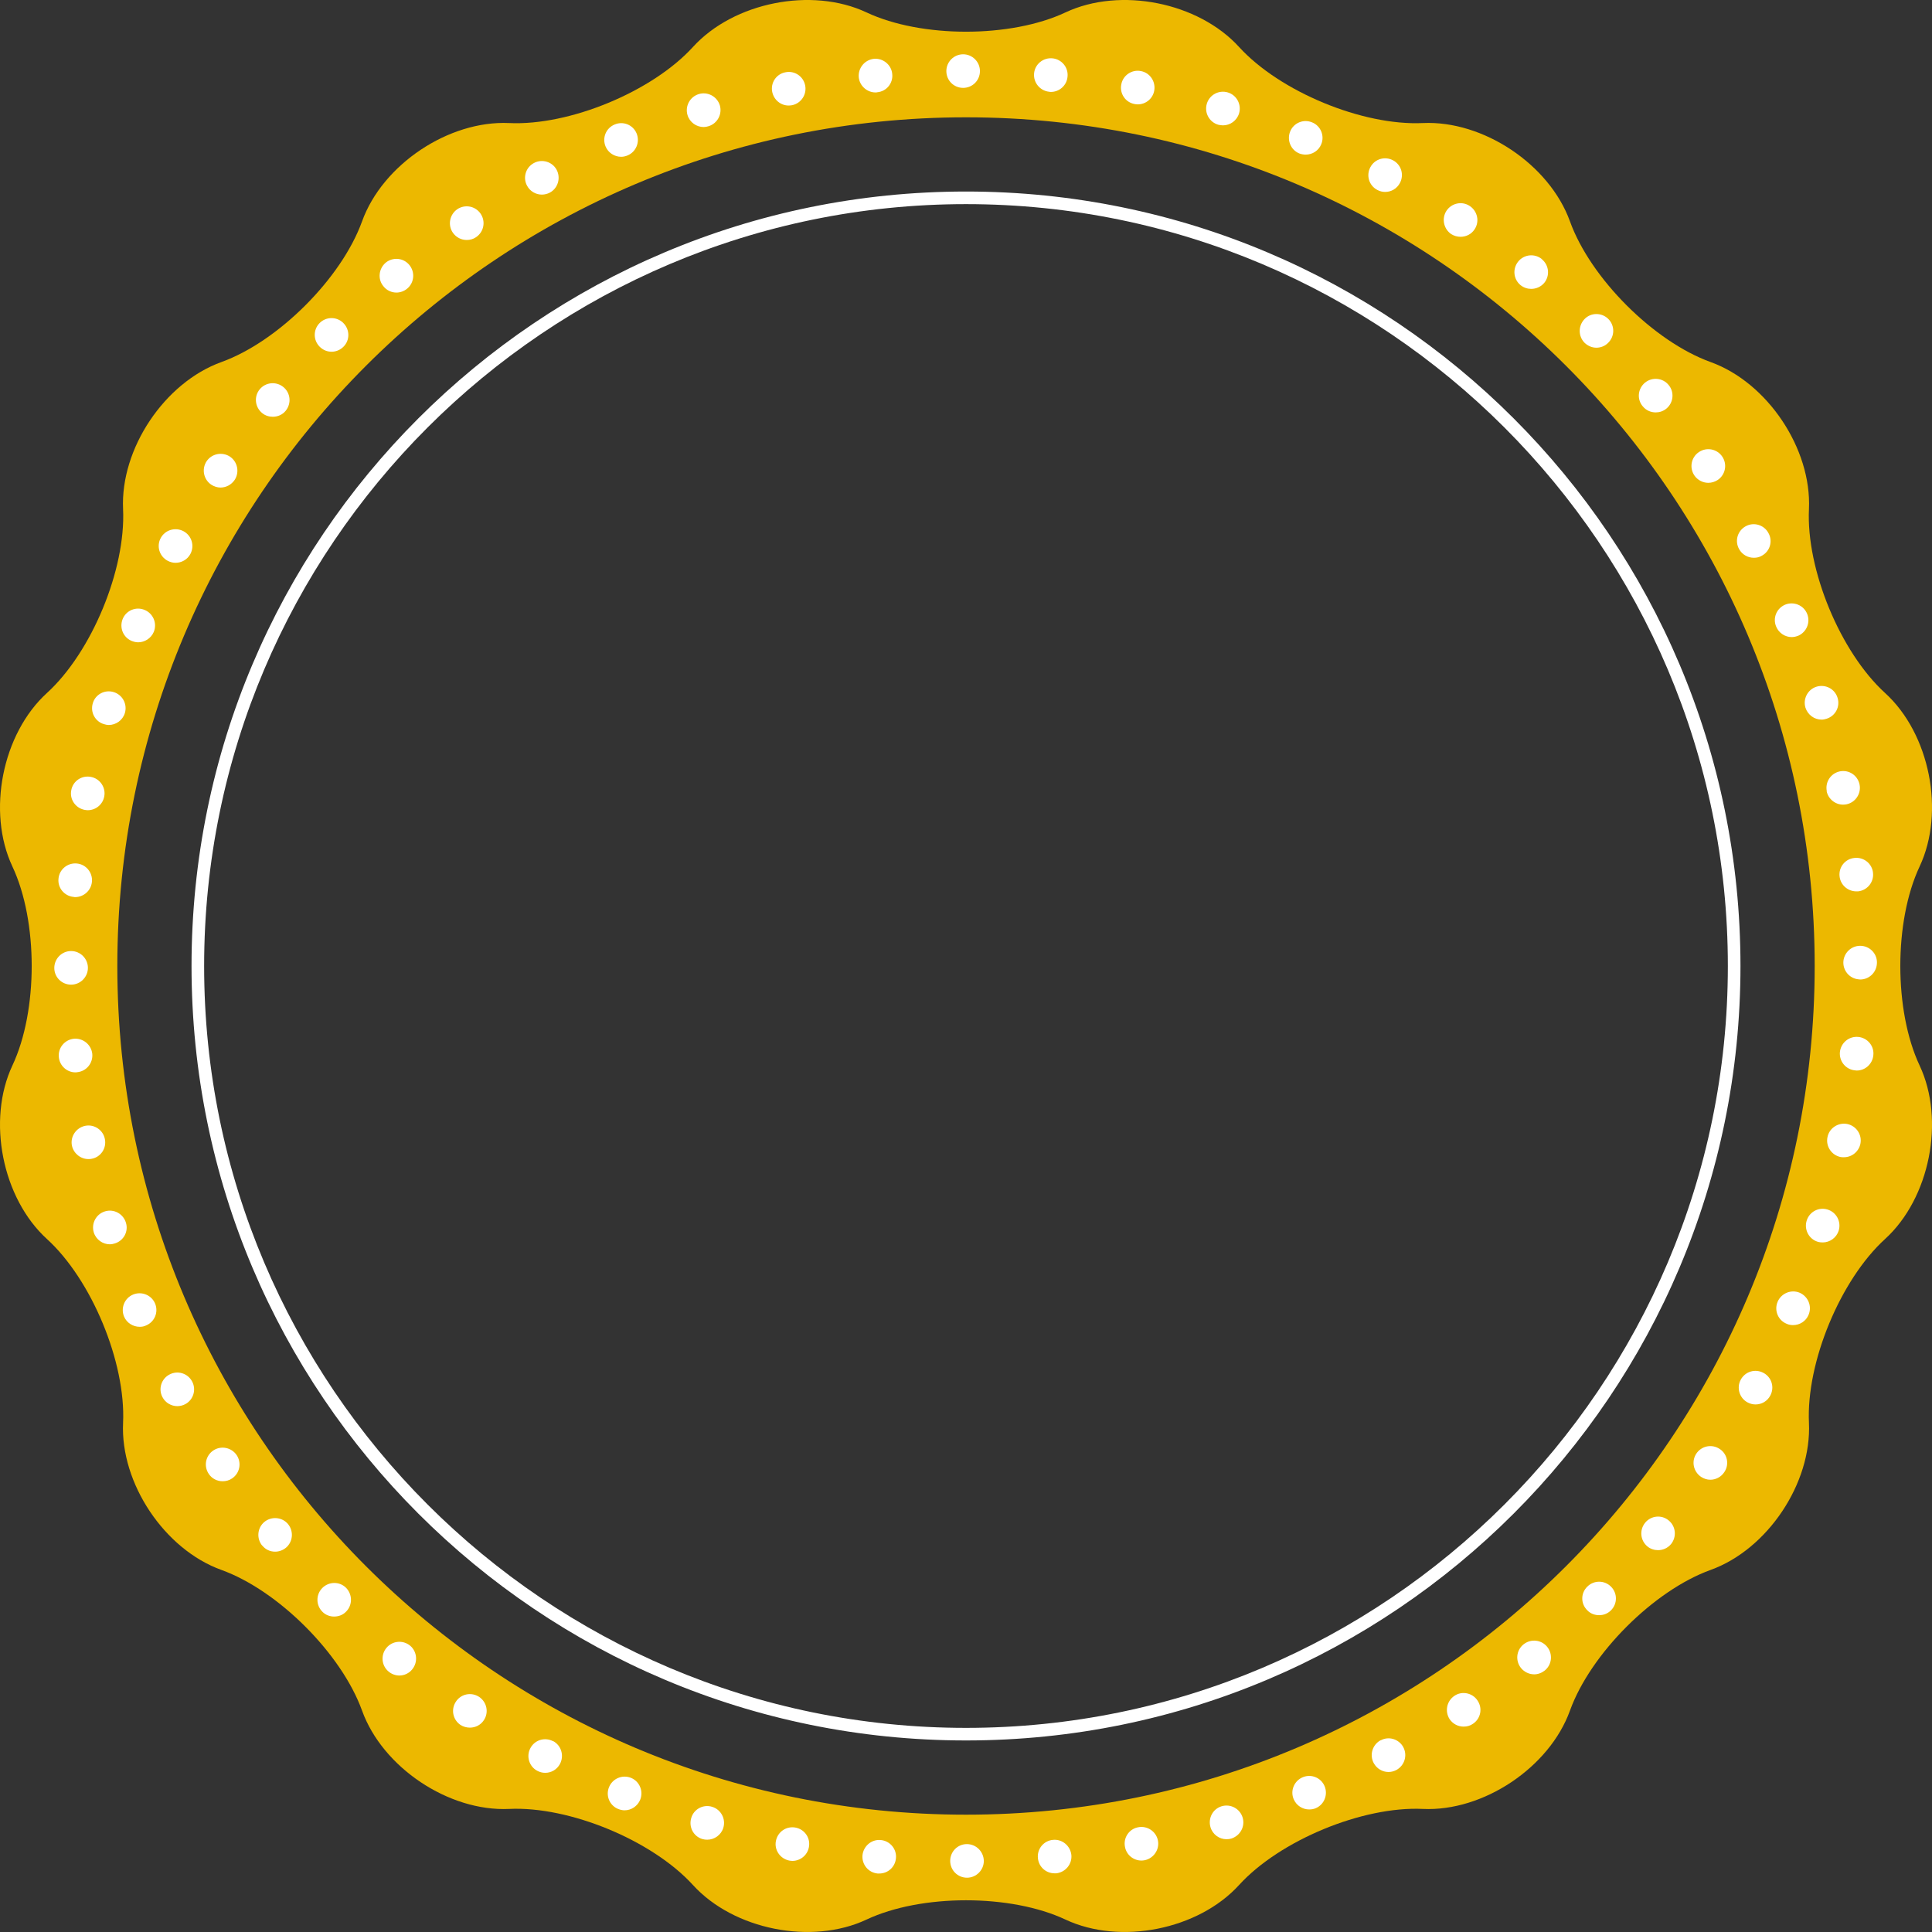 <svg version="1.1" id="图层_1" x="0px" y="0px" width="200px" height="199.998px" viewBox="0 0 200 199.998" enable-background="new 0 0 200 199.998" xml:space="preserve" xmlns="http://www.w3.org/2000/svg" xmlns:xlink="http://www.w3.org/1999/xlink" xmlns:xml="http://www.w3.org/XML/1998/namespace">
  <rect x="0" y="0" width="200" height="199.998" fill="#333333" stroke="none"/>
  <path fill="#ECB800" d="M1.284,110.299c2.663-5.666,2.663-14.935,0-20.599c-2.66-5.663-1.053-13.746,3.574-17.961
	c4.628-4.217,8.175-12.778,7.883-19.032c-0.293-6.251,4.287-13.102,10.176-15.227c5.888-2.123,12.44-8.676,14.563-14.566
	c2.122-5.886,8.978-10.466,15.229-10.176c6.251,0.294,14.813-3.255,19.028-7.879c4.217-4.629,12.3-6.235,17.963-3.575
	c5.664,2.663,14.935,2.663,20.599,0c5.664-2.66,13.747-1.054,17.964,3.575c4.212,4.624,12.777,8.173,19.028,7.879
	c6.251-0.29,13.106,4.29,15.229,10.176c2.122,5.891,8.676,12.443,14.563,14.566c5.889,2.125,10.469,8.976,10.178,15.227
	c-0.294,6.254,3.253,14.815,7.881,19.032c4.626,4.215,6.234,12.298,3.574,17.961c-2.663,5.664-2.663,14.933,0,20.599
	c2.66,5.664,1.052,13.746-3.574,17.962c-4.628,4.215-8.175,12.777-7.881,19.031c0.291,6.251-4.289,13.104-10.178,15.226
	c-5.888,2.123-12.441,8.679-14.563,14.566c-2.122,5.886-8.978,10.466-15.229,10.176c-6.251-0.295-14.816,3.255-19.028,7.88
	c-4.217,4.628-12.3,6.234-17.964,3.574c-5.664-2.663-14.935-2.663-20.599,0c-5.663,2.66-13.746,1.054-17.963-3.574
	c-4.215-4.625-12.777-8.175-19.028-7.88c-6.251,0.29-13.106-4.29-15.229-10.176c-2.123-5.888-8.676-12.443-14.563-14.566
	c-5.889-2.122-10.469-8.975-10.176-15.226c0.292-6.254-3.255-14.816-7.883-19.031C0.231,124.045-1.376,115.963,1.284,110.299z
	 M100,12.144c-48.521,0-87.854,39.335-87.854,87.856c0,48.522,39.332,87.855,87.854,87.855c48.523,0,87.856-39.333,87.856-87.855
	C187.856,51.479,148.523,12.144,100,12.144z" class="color c1"/>
  <path fill="#FFFFFF" d="M98.364,192.64c0-0.958,0.765-1.739,1.724-1.739l0,0c0.973,0,1.737,0.781,1.757,1.739l0,0
	c0,0.956-0.784,1.74-1.74,1.74l0,0C99.129,194.38,98.364,193.596,98.364,192.64z M90.851,193.945
	c-0.959-0.089-1.654-0.939-1.566-1.898l0,0c0.104-0.956,0.956-1.671,1.912-1.564l0,0c0.939,0.088,1.654,0.938,1.55,1.895l0,0
	c-0.087,0.906-0.835,1.568-1.724,1.568l0,0C90.972,193.945,90.92,193.945,90.851,193.945z M107.445,192.36
	c-0.103-0.956,0.593-1.81,1.549-1.896l0,0c0.955-0.105,1.81,0.607,1.914,1.565l0,0c0.087,0.94-0.609,1.79-1.564,1.896l0,0
	c-0.053,0-0.123,0-0.175,0l0,0C108.282,193.926,107.534,193.267,107.445,192.36z M81.698,192.604
	c-0.939-0.191-1.565-1.098-1.375-2.034l0,0c0.191-0.959,1.098-1.568,2.054-1.374l0,0c0.939,0.19,1.549,1.095,1.357,2.034l0,0
	c-0.158,0.833-0.89,1.409-1.707,1.409l0,0C81.926,192.64,81.804,192.621,81.698,192.604z M116.459,191.196
	c-0.194-0.941,0.416-1.861,1.354-2.036l0,0c0.939-0.191,1.862,0.418,2.054,1.357l0,0c0.19,0.939-0.436,1.859-1.375,2.054l0,0
	c-0.102,0.017-0.224,0.033-0.329,0.033l0,0C117.346,192.604,116.613,192.03,116.459,191.196z M72.704,190.376L72.704,190.376
	L72.704,190.376c-0.923-0.276-1.428-1.252-1.147-2.175l0,0c0.261-0.92,1.235-1.443,2.155-1.163l0,0
	c0.923,0.276,1.444,1.252,1.167,2.174l0,0c-0.228,0.749-0.923,1.234-1.671,1.234l0,0C73.054,190.446,72.879,190.429,72.704,190.376z
	 M125.312,189.16c-0.276-0.923,0.228-1.897,1.15-2.176l0,0c0.923-0.276,1.895,0.244,2.175,1.167l0,0
	c0.277,0.92-0.244,1.879-1.167,2.175l0,0c-0.157,0.05-0.329,0.069-0.503,0.069l0,0C126.219,190.396,125.539,189.908,125.312,189.16z
	 M63.989,187.263c-0.89-0.363-1.306-1.375-0.942-2.262l0,0c0.366-0.887,1.374-1.321,2.28-0.956l0,0
	c0.888,0.366,1.306,1.391,0.939,2.278l0,0c-0.279,0.661-0.923,1.08-1.618,1.08l0,0C64.441,187.403,64.214,187.351,63.989,187.263z
	 M133.924,186.256c-0.383-0.889,0.053-1.914,0.942-2.28l0,0c0.886-0.365,1.895,0.053,2.261,0.939l0,0
	c0.362,0.887-0.053,1.912-0.939,2.277l0,0c-0.211,0.089-0.436,0.122-0.662,0.122l0,0
	C134.846,187.314,134.204,186.915,133.924,186.256z M55.618,183.313L55.618,183.313L55.618,183.313
	c-0.851-0.451-1.163-1.513-0.712-2.347l0,0c0.452-0.854,1.496-1.167,2.35-0.715v-0.017c0.851,0.451,1.164,1.513,0.712,2.366l0,0
	c-0.313,0.59-0.902,0.922-1.529,0.922l0,0C56.159,183.523,55.882,183.452,55.618,183.313z M142.206,182.513
	c-0.451-0.851-0.139-1.896,0.712-2.363v0.017c0.837-0.472,1.898-0.139,2.35,0.695l0,0c0.452,0.854,0.139,1.895-0.712,2.366l0,0
	c-0.264,0.139-0.54,0.208-0.82,0.208l0,0C143.109,183.436,142.52,183.089,142.206,182.513z M47.669,178.564
	c-0.798-0.541-1.009-1.618-0.469-2.417l0,0c0.521-0.801,1.599-1.011,2.399-0.487l0,0c0.802,0.538,1.026,1.618,0.488,2.416l0,0
	c-0.33,0.507-0.887,0.768-1.444,0.768l0,0C48.314,178.844,47.966,178.755,47.669,178.564z M150.069,177.975
	c-0.521-0.801-0.313-1.88,0.488-2.42l0,0c0.781-0.54,1.879-0.313,2.399,0.488l0,0c0.54,0.801,0.33,1.862-0.469,2.399l0,0
	c-0.296,0.211-0.625,0.296-0.975,0.296l0,0C150.956,178.738,150.419,178.479,150.069,177.975z M40.24,173.05
	c-0.748-0.609-0.851-1.704-0.244-2.452l0,0c0.61-0.748,1.707-0.854,2.455-0.243l0,0c0.729,0.609,0.834,1.704,0.225,2.452l0,0
	c-0.33,0.418-0.834,0.643-1.338,0.643l0,0C40.955,173.449,40.554,173.311,40.24,173.05z M157.462,172.684
	c-0.609-0.748-0.504-1.845,0.244-2.452l0,0c0.748-0.608,1.846-0.504,2.455,0.244l0,0c0.607,0.748,0.502,1.843-0.244,2.452l0,0
	c-0.332,0.261-0.714,0.399-1.097,0.399l0,0C158.316,173.327,157.812,173.103,157.462,172.684z M33.368,166.84
	c-0.676-0.678-0.676-1.775,0-2.454l0,0c0.679-0.679,1.776-0.695,2.455-0.017l0,0c0.679,0.695,0.679,1.793,0,2.471l0,0
	c-0.332,0.347-0.784,0.505-1.236,0.505l0,0C34.152,167.345,33.698,167.187,33.368,166.84z M164.317,166.699
	c-0.695-0.679-0.695-1.773,0-2.452l0,0c0.679-0.679,1.774-0.679,2.452,0l0,0c0.68,0.679,0.68,1.773,0,2.452l0,0
	c-0.346,0.349-0.781,0.504-1.232,0.504l0,0C165.102,167.203,164.647,167.048,164.317,166.699z M27.14,159.985c0,0,0,0,0,0.017l0,0
	c-0.607-0.748-0.502-1.846,0.227-2.452l0,0c0.748-0.61,1.846-0.504,2.452,0.225l0,0c0.609,0.748,0.505,1.845-0.224,2.452l0,0
	c-0.331,0.264-0.716,0.401-1.114,0.401l0,0C27.976,160.628,27.489,160.42,27.14,159.985z M170.547,160.091
	c-0.748-0.609-0.854-1.707-0.244-2.455l0,0c0.609-0.748,1.704-0.854,2.436-0.244l0,0c0.748,0.61,0.854,1.704,0.244,2.455l0,0
	c-0.35,0.416-0.837,0.624-1.342,0.624l0,0C171.259,160.471,170.859,160.351,170.547,160.091z M21.609,152.573
	c-0.541-0.801-0.331-1.879,0.47-2.419l0,0c0.799-0.537,1.879-0.313,2.417,0.471l0,0c0.54,0.801,0.333,1.879-0.469,2.42l0,0
	c-0.296,0.207-0.646,0.293-0.976,0.293l0,0C22.495,153.338,21.938,153.078,21.609,152.573z M176.097,152.887
	c-0.801-0.541-1.028-1.619-0.487-2.42l0,0c0.54-0.797,1.618-1.008,2.416-0.468l0,0c0.804,0.521,1.012,1.618,0.471,2.399l0,0
	c-0.33,0.505-0.887,0.784-1.443,0.784l0,0C176.724,153.183,176.391,153.078,176.097,152.887z M16.823,144.64
	c-0.452-0.833-0.139-1.895,0.715-2.347l0,0c0.834-0.454,1.896-0.142,2.348,0.713l0,0c0.453,0.833,0.141,1.895-0.696,2.346l0,0
	c-0.26,0.143-0.558,0.211-0.834,0.211l0,0C17.746,145.563,17.136,145.233,16.823,144.64z M180.916,145.181
	c-0.854-0.451-1.167-1.517-0.716-2.35l0,0c0.455-0.854,1.496-1.167,2.35-0.713l0,0c0.854,0.452,1.167,1.497,0.712,2.348l0,0l0,0l0,0
	c-0.313,0.593-0.903,0.922-1.529,0.922l0,0C181.453,145.388,181.176,145.319,180.916,145.181z M12.842,136.289
	c-0.366-0.887,0.05-1.912,0.939-2.278l0,0c0.886-0.365,1.912,0.053,2.277,0.939l0,0c0.365,0.887-0.053,1.896-0.939,2.261l0,0
	c-0.208,0.106-0.436,0.139-0.66,0.139l0,0C13.781,137.35,13.118,136.951,12.842,136.289z M184.952,137.037
	c-0.889-0.363-1.305-1.375-0.939-2.262l0,0c0.363-0.886,1.392-1.321,2.277-0.956l0,0c0.888,0.383,1.306,1.392,0.939,2.278l0,0
	c-0.276,0.679-0.922,1.077-1.617,1.077l0,0C185.404,137.175,185.177,137.143,184.952,137.037z M9.707,127.574L9.707,127.574
	L9.707,127.574c-0.276-0.923,0.244-1.898,1.167-2.175l0,0c0.906-0.277,1.879,0.243,2.159,1.166l0,0
	c0.293,0.903-0.228,1.879-1.15,2.156l0,0c-0.172,0.053-0.346,0.089-0.504,0.089l0,0C10.63,128.811,9.935,128.322,9.707,127.574z
	 M188.169,128.547c-0.906-0.277-1.427-1.253-1.146-2.176l0,0c0.277-0.92,1.233-1.44,2.155-1.163l0,0
	c0.923,0.277,1.443,1.253,1.167,2.175l0,0c-0.228,0.748-0.923,1.233-1.654,1.233l0,0C188.519,128.616,188.344,128.6,188.169,128.547
	z M7.446,118.597L7.446,118.597L7.446,118.597c-0.191-0.938,0.436-1.86,1.375-2.052l0,0c0.938-0.191,1.861,0.435,2.036,1.374l0,0
	c0.191,0.938-0.418,1.86-1.357,2.035l0,0c-0.122,0.033-0.228,0.033-0.35,0.033l0,0C8.353,119.987,7.621,119.414,7.446,118.597z
	 M190.553,119.779c-0.956-0.19-1.566-1.113-1.375-2.052l0,0c0.175-0.939,1.098-1.549,2.036-1.374l0,0
	c0.939,0.191,1.566,1.095,1.375,2.052l0,0c-0.175,0.817-0.887,1.392-1.707,1.392l0,0
	C190.78,119.797,190.657,119.797,190.553,119.779z M6.092,109.445c-0.105-0.955,0.59-1.809,1.546-1.914l0,0
	c0.959-0.086,1.81,0.609,1.915,1.565l0,0c0.086,0.959-0.61,1.809-1.566,1.898l0,0c-0.052,0.017-0.121,0.017-0.175,0.017l0,0
	C6.926,111.012,6.178,110.332,6.092,109.445z M192.032,110.804c-0.959-0.089-1.654-0.939-1.566-1.898l0,0
	c0.106-0.956,0.939-1.651,1.896-1.565l0,0c0.956,0.089,1.672,0.939,1.565,1.898l0,0c-0.085,0.902-0.834,1.582-1.721,1.582l0,0
	C192.153,110.82,192.085,110.804,192.032,110.804z M192.395,101.38c-0.958-0.089-1.653-0.939-1.565-1.898l0,0
	c0.103-0.956,0.939-1.651,1.896-1.565l0,0c0.956,0.089,1.671,0.939,1.565,1.898l0,0c-0.085,0.903-0.834,1.582-1.721,1.582l0,0
	C192.517,101.396,192.445,101.38,192.395,101.38z M5.621,100.208c0-0.973,0.781-1.757,1.74-1.757l0,0
	c0.956,0,1.739,0.784,1.739,1.74l0,0c0,0.956-0.783,1.74-1.739,1.74l0,0C6.402,101.932,5.621,101.164,5.621,100.208z M7.621,92.848
	c-0.956-0.085-1.671-0.939-1.565-1.896l0,0c0.086-0.955,0.939-1.653,1.896-1.564l0,0c0.956,0.085,1.654,0.939,1.565,1.896l0,0
	c-0.086,0.905-0.851,1.584-1.74,1.584l0,0C7.727,92.867,7.674,92.867,7.621,92.848z M190.431,90.709L190.431,90.709
	c-0.103-0.956,0.593-1.81,1.549-1.895l0,0c0.956-0.106,1.826,0.59,1.914,1.546l0,0l0,0l0,0c0.104,0.958-0.593,1.809-1.549,1.914l0,0
	c-0.068,0-0.121,0-0.175,0l0,0C191.284,92.274,190.52,91.612,190.431,90.709z M8.751,83.837c-0.939-0.191-1.564-1.094-1.373-2.036
	l0,0c0.174-0.956,1.097-1.565,2.036-1.375l0,0c0.939,0.176,1.565,1.098,1.375,2.037l0,0c-0.159,0.834-0.888,1.41-1.707,1.41l0,0
	C8.979,83.873,8.857,83.854,8.751,83.837z M189.092,81.906h0.017c-0.19-0.957,0.419-1.862,1.357-2.054l0,0
	c0.939-0.19,1.844,0.419,2.035,1.358l0,0c0.19,0.938-0.416,1.861-1.358,2.053l0,0c-0.103,0.017-0.225,0.033-0.346,0.033l0,0
	C189.995,83.297,189.267,82.724,189.092,81.906z M10.77,74.965c-0.92-0.261-1.444-1.236-1.164-2.158l0,0
	c0.26-0.92,1.235-1.443,2.155-1.164l0,0c0.923,0.277,1.443,1.252,1.166,2.173l0,0c-0.227,0.748-0.923,1.235-1.671,1.235l0,0
	C11.102,75.051,10.927,75.018,10.77,74.965z M186.9,73.261c-0.279-0.923,0.244-1.897,1.147-2.175l0,0
	c0.922-0.28,1.895,0.225,2.175,1.146l0,0c0.297,0.923-0.228,1.898-1.149,2.176l0,0c-0.172,0.053-0.33,0.086-0.505,0.086l0,0
	C187.82,74.494,187.145,74.009,186.9,73.261z M13.64,66.353c-0.887-0.365-1.305-1.374-0.939-2.28l0,0
	c0.366-0.886,1.374-1.305,2.262-0.937l0,0c0.889,0.363,1.324,1.372,0.958,2.277l0,0c-0.28,0.662-0.939,1.078-1.618,1.078l0,0
	C14.074,66.491,13.866,66.438,13.64,66.353z M183.872,64.874c-0.383-0.888,0.036-1.896,0.922-2.278l0,0
	c0.888-0.366,1.915,0.053,2.278,0.939l0,0c0.365,0.887-0.05,1.896-0.92,2.277l0,0c-0.228,0.088-0.455,0.139-0.679,0.139l0,0
	C184.794,65.951,184.149,65.535,183.872,64.874z M17.363,58.055c-0.854-0.452-1.183-1.497-0.731-2.348l0,0
	c0.455-0.854,1.513-1.166,2.366-0.715l0,0c0.837,0.451,1.167,1.497,0.713,2.35l0,0c-0.311,0.59-0.92,0.92-1.546,0.92l0,0
	C17.903,58.262,17.624,58.192,17.363,58.055z M180.028,56.837c-0.471-0.853-0.158-1.897,0.696-2.365l0,0
	c0.833-0.454,1.896-0.14,2.346,0.712l0,0c0.472,0.834,0.158,1.898-0.694,2.35l0,0c-0.261,0.155-0.538,0.207-0.818,0.207l0,0
	C180.932,57.74,180.342,57.411,180.028,56.837z M21.869,50.173c-0.801-0.539-1.009-1.617-0.487-2.418l0,0
	c0.54-0.802,1.617-1.009,2.418-0.488l0,0c0.802,0.541,1.01,1.619,0.488,2.42l0,0c-0.35,0.504-0.887,0.784-1.464,0.784l0,0
	C22.495,50.471,22.166,50.364,21.869,50.173z M175.401,49.218L175.401,49.218c-0.54-0.801-0.333-1.879,0.468-2.419l0,0
	c0.801-0.54,1.879-0.33,2.419,0.468l0,0c0.541,0.801,0.33,1.882-0.471,2.42l0,0c-0.294,0.19-0.644,0.296-0.973,0.296l0,0
	C176.288,49.982,175.73,49.703,175.401,49.218z M27.14,42.761c-0.746-0.606-0.87-1.703-0.261-2.451l0,0
	c0.61-0.748,1.707-0.854,2.455-0.244l0,0c0.748,0.609,0.851,1.704,0.244,2.452l0,0c-0.333,0.419-0.838,0.626-1.341,0.626l0,0
	C27.854,43.144,27.455,43.024,27.14,42.761z M170.06,42.066c-0.627-0.731-0.521-1.826,0.227-2.452l0,0
	c0.748-0.609,1.843-0.505,2.452,0.243l0,0l0,0l0,0c0.609,0.729,0.505,1.826-0.228,2.437l0,0c-0.329,0.276-0.728,0.398-1.11,0.398
	l0,0C170.893,42.692,170.405,42.485,170.06,42.066z M33.091,35.89c-0.679-0.679-0.679-1.773,0-2.452l0,0l0,0l0,0
	c0.68-0.679,1.773-0.679,2.452,0l0,0c0.68,0.679,0.696,1.773,0.017,2.452l0,0c-0.346,0.35-0.798,0.521-1.232,0.521l0,0
	C33.872,36.411,33.438,36.239,33.091,35.89z M164.041,35.491c-0.68-0.68-0.68-1.776,0-2.472l0,0c0.659-0.679,1.772-0.679,2.452,0
	l0,0l0,0l0,0c0.679,0.679,0.679,1.775,0,2.452l0,0c-0.33,0.35-0.784,0.523-1.236,0.523l0,0
	C164.821,35.995,164.387,35.821,164.041,35.491z M39.702,29.645c-0.626-0.732-0.504-1.826,0.225-2.453l0,0
	c0.748-0.609,1.846-0.504,2.455,0.245l0,0c0.606,0.748,0.505,1.842-0.243,2.451l0,0c-0.313,0.261-0.716,0.399-1.098,0.399l0,0
	C40.536,30.287,40.032,30.063,39.702,29.645z M157.412,29.522c-0.751-0.61-0.853-1.704-0.243-2.452l0,0
	c0.606-0.748,1.704-0.854,2.452-0.244l0,0c0,0,0,0-0.017,0l0,0c0.748,0.61,0.867,1.704,0.261,2.452l0,0
	c-0.35,0.418-0.854,0.627-1.357,0.627l0,0C158.125,29.905,157.743,29.783,157.412,29.522z M46.871,24.077
	c-0.541-0.8-0.316-1.878,0.468-2.419l0,0c0.801-0.538,1.879-0.329,2.419,0.472l0,0c0.538,0.801,0.33,1.878-0.471,2.419l0,0
	c-0.297,0.207-0.627,0.294-0.973,0.294l0,0C47.758,24.843,47.218,24.582,46.871,24.077z M150.225,24.232
	c-0.781-0.537-1.008-1.615-0.484-2.416l0,0c0.537-0.801,1.617-1.028,2.416-0.487l0,0c0.801,0.539,1.028,1.618,0.487,2.418l0,0
	c-0.33,0.506-0.887,0.766-1.443,0.766l0,0C150.87,24.513,150.538,24.427,150.225,24.232z M54.56,19.223
	c-0.454-0.834-0.141-1.896,0.712-2.347l0,0c0.835-0.451,1.896-0.142,2.348,0.695l0,0c0.455,0.854,0.141,1.912-0.695,2.366l0,0
	c-0.261,0.139-0.555,0.208-0.834,0.208l0,0C55.479,20.146,54.873,19.815,54.56,19.223z M142.572,19.658L142.572,19.658
	c-0.854-0.452-1.167-1.497-0.713-2.348l0,0c0.452-0.853,1.493-1.166,2.347-0.715l0,0c0.854,0.452,1.167,1.496,0.712,2.351l0,0
	c-0.313,0.59-0.902,0.923-1.529,0.923l0,0C143.109,19.869,142.832,19.799,142.572,19.658z M62.684,15.152
	c-0.365-0.887,0.053-1.896,0.939-2.261l0,0l0,0l0,0c0.888-0.383,1.912,0.032,2.278,0.923l0,0c0.365,0.887-0.053,1.912-0.939,2.277
	l0,0c-0.208,0.088-0.435,0.139-0.659,0.139l0,0C63.623,16.23,62.961,15.831,62.684,15.152z M134.5,15.884
	c-0.89-0.365-1.305-1.394-0.939-2.28l0,0c0.363-0.887,1.375-1.305,2.261-0.939l0,0c0.887,0.35,1.322,1.374,0.956,2.262l0,0
	c-0.276,0.679-0.922,1.08-1.617,1.08l0,0C134.952,16.006,134.725,15.97,134.5,15.884z M71.172,11.916
	c-0.277-0.92,0.243-1.895,1.166-2.176l0,0c0.906-0.276,1.879,0.228,2.176,1.15l0,0c0.276,0.923-0.245,1.896-1.167,2.176l0,0
	c-0.172,0.052-0.33,0.085-0.504,0.085l0,0C72.095,13.151,71.398,12.664,71.172,11.916z M126.096,12.908
	c-0.923-0.277-1.443-1.253-1.164-2.175l0,0c0.277-0.921,1.25-1.444,2.173-1.164l0,0c0.923,0.277,1.427,1.252,1.167,2.155l0,0
	c-0.228,0.766-0.923,1.253-1.671,1.253l0,0C126.426,12.978,126.271,12.944,126.096,12.908z M79.941,9.516
	c-0.191-0.939,0.418-1.861,1.374-2.035l0,0c0.939-0.191,1.846,0.418,2.034,1.357l0,0c0.193,0.938-0.415,1.862-1.354,2.053l0,0
	c-0.123,0.017-0.228,0.034-0.35,0.034l0,0C80.828,10.925,80.116,10.351,79.941,9.516z M117.451,10.77L117.451,10.77
	c-0.959-0.175-1.566-1.096-1.375-2.037l0,0c0.172-0.939,1.095-1.565,2.034-1.374l0,0c0.939,0.174,1.549,1.097,1.374,2.036l0,0
	c-0.155,0.834-0.887,1.41-1.704,1.41l0,0C117.659,10.805,117.553,10.786,117.451,10.77z M88.899,8.004
	c-0.085-0.96,0.609-1.81,1.568-1.915l0,0c0.939-0.086,1.81,0.609,1.896,1.565l0,0c0.105,0.956-0.59,1.81-1.549,1.896l0,0
	c-0.069,0.02-0.122,0.02-0.175,0.02l0,0C89.753,9.569,88.988,8.891,88.899,8.004z M108.628,9.5
	c-0.956-0.089-1.668-0.939-1.581-1.898l0,0c0.085-0.956,0.938-1.651,1.895-1.565l0,0c0.959,0.089,1.671,0.939,1.568,1.898l0,0
	c-0.072,0.903-0.837,1.581-1.724,1.581l0,0C108.734,9.516,108.681,9.516,108.628,9.5z M97.966,7.358c0-0.956,0.781-1.738,1.74-1.738
	l0,0c0.956,0,1.737,0.782,1.737,1.738l0,0c0,0.958-0.765,1.739-1.737,1.739l0,0C98.747,9.098,97.966,8.333,97.966,7.358z" class="color c2"/>
  <path fill="#FFFFFF" d="M100,21.132c43.489,0,78.867,35.382,78.867,78.868c0,43.487-35.378,78.869-78.867,78.869
	c-43.486,0-78.868-35.382-78.868-78.869C21.132,56.514,56.514,21.132,100,21.132 M100,19.827c-44.279,0-80.173,35.894-80.173,80.173
	c0,44.28,35.894,80.171,80.173,80.171S180.173,144.28,180.173,100C180.173,55.721,144.279,19.827,100,19.827L100,19.827z" class="color c2"/>
</svg>